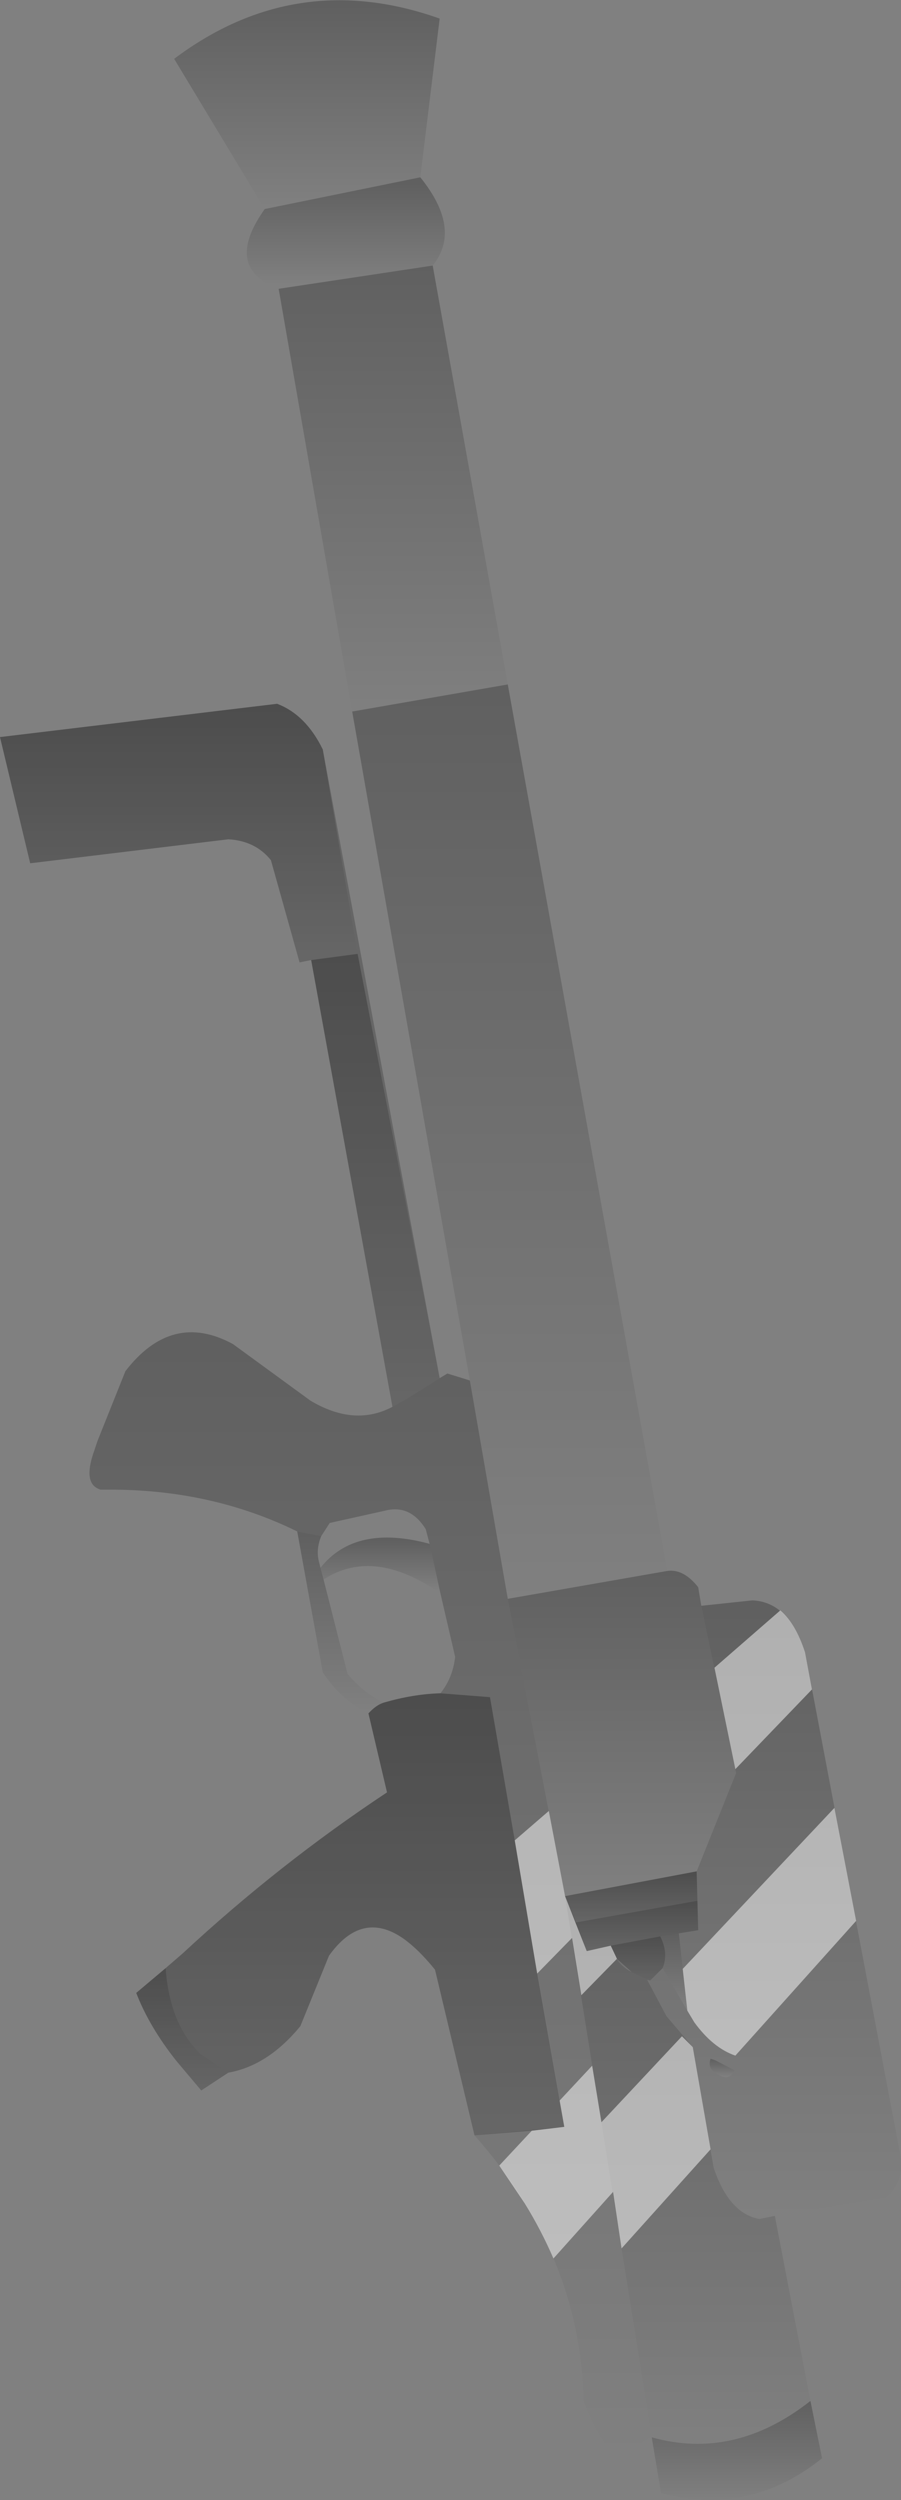<?xml version="1.0" encoding="UTF-8" standalone="no"?>
<svg xmlns:xlink="http://www.w3.org/1999/xlink" height="161.45px" width="58.2px" xmlns="http://www.w3.org/2000/svg">
  <rect width="100%" height="100%" fill="#808080" stroke="none"/>
  <g transform="matrix(1.0, 0.0, 0.0, 1.0, 67.1, 24.05)">
    <path d="M-49.1 -5.4 Q-52.7 -6.75 -50.0 -10.55 L-39.95 -12.6 Q-37.25 -9.25 -39.15 -6.9 L-49.1 -5.4" fill="url(#gradient0)" fill-rule="evenodd" stroke="none"/>
    <path d="M-50.0 -10.55 L-55.85 -20.25 Q-48.0 -26.15 -38.7 -22.85 L-39.95 -12.6 -50.0 -10.55" fill="url(#gradient1)" fill-rule="evenodd" stroke="none"/>
    <path d="M-39.15 -6.9 L-34.3 20.15 -44.35 21.9 -49.1 -5.4 -39.15 -6.9" fill="url(#gradient2)" fill-rule="evenodd" stroke="none"/>
    <path d="M-47.0 37.95 L-47.75 38.1 -49.6 31.5 Q-50.6 30.25 -52.35 30.15 L-65.15 31.7 -67.1 23.55 -49.2 21.4 Q-47.35 22.1 -46.25 24.35 L-44.0 37.55 -47.0 37.95" fill="url(#gradient3)" fill-rule="evenodd" stroke="none"/>
    <path d="M-41.75 66.8 L-47.0 37.95 -44.0 37.55 -38.7 64.95 -40.85 66.3 -41.75 66.8" fill="url(#gradient4)" fill-rule="evenodd" stroke="none"/>
    <path d="M-25.0 133.3 L-27.2 134.55 Q-28.3 133.85 -29.4 131.0 -29.6 121.55 -36.45 113.85 L-30.65 113.3 -35.45 85.55 -38.65 85.3 Q-37.85 84.3 -37.7 82.95 L-38.65 78.85 -39.35 75.65 -39.6 74.7 Q-40.6 73.1 -42.2 73.5 L-45.8 74.3 -46.35 75.15 -47.9 74.85 Q-53.5 72.1 -60.2 72.15 L-60.6 72.15 Q-61.8 71.8 -61.0 69.6 L-60.8 69.0 -59.0 64.5 Q-56.0 60.6 -52.05 62.75 L-47.05 66.4 Q-44.2 68.1 -41.75 66.8 L-40.85 66.3 -38.7 64.95 -38.2 64.65 -36.75 65.1 -34.3 79.2 -30.6 98.4 -25.0 133.3" fill="url(#gradient5)" fill-rule="evenodd" stroke="none"/>
    <path d="M-43.3 86.6 Q-45.0 85.8 -46.25 83.95 L-47.9 74.85 -46.35 75.15 Q-46.7 76.0 -46.5 76.8 L-46.4 77.2 -46.2 77.95 -44.65 84.05 Q-43.55 85.35 -42.3 85.9 -42.8 86.05 -43.3 86.6" fill="url(#gradient6)" fill-rule="evenodd" stroke="none"/>
    <path d="M-46.2 77.95 L-46.4 77.2 Q-44.15 74.35 -39.35 75.65 L-38.65 78.85 Q-42.95 75.85 -46.2 77.95" fill="url(#gradient7)" fill-rule="evenodd" stroke="none"/>
    <path d="M-36.45 113.85 L-39.0 103.15 Q-42.95 98.2 -45.85 102.25 L-47.7 106.8 Q-49.8 109.35 -52.35 109.8 L-54.15 108.6 Q-56.15 106.65 -56.4 103.05 L-55.3 102.1 Q-49.05 96.3 -42.1 91.7 L-43.3 86.6 Q-42.8 86.05 -42.3 85.9 -40.4 85.35 -38.65 85.3 L-35.45 85.55 -30.65 113.3 -36.45 113.85" fill="url(#gradient8)" fill-rule="evenodd" stroke="none"/>
    <path d="M-24.0 77.4 Q-22.95 77.25 -22.0 78.45 L-21.8 79.65 -19.55 90.45 -22.1 96.8 -30.6 98.4 -34.3 79.2 -24.0 77.4" fill="url(#gradient9)" fill-rule="evenodd" stroke="none"/>
    <path d="M-21.8 79.65 L-18.5 79.3 Q-16.15 79.4 -15.1 82.65 L-8.9 115.35 Q-8.75 116.9 -9.85 117.85 L-17.05 119.05 -18.05 119.25 Q-20.0 118.9 -21.0 115.95 L-22.35 108.15 -24.05 106.15 -25.3 103.8 -25.1 103.85 -24.35 103.1 -24.3 103.05 -22.7 105.8 -23.25 100.8 -22.0 100.6 -22.05 98.7 -22.1 96.8 -19.55 90.45 -21.8 79.65 M-21.2 108.9 Q-21.45 109.6 -20.65 109.95 -20.0 110.35 -19.65 109.65 L-20.9 109.0 -21.2 108.9" fill="url(#gradient10)" fill-rule="evenodd" stroke="none"/>
    <path d="M-22.1 96.8 L-22.05 98.7 -29.9 100.1 -30.6 98.4 -22.1 96.8" fill="url(#gradient11)" fill-rule="evenodd" stroke="none"/>
    <path d="M-34.3 20.15 L-24.0 77.4 -34.3 79.2 -36.75 65.1 -44.35 21.9 -34.3 20.15" fill="url(#gradient12)" fill-rule="evenodd" stroke="none"/>
    <path d="M-17.05 119.05 L-14.75 131.0 Q-19.65 134.85 -25.0 133.35 L-25.0 133.3 -30.6 98.4 -29.9 100.1 -29.2 101.95 -27.65 101.6 Q-27.35 102.75 -26.3 103.3 L-25.3 103.8 -24.05 106.15 -22.35 108.15 -21.0 115.95 Q-20.0 118.9 -18.05 119.25 L-17.05 119.05" fill="url(#gradient13)" fill-rule="evenodd" stroke="none"/>
    <path d="M-24.3 103.05 L-24.35 103.1 -25.1 103.85 -25.3 103.8 -26.3 103.3 Q-27.35 102.75 -27.65 101.6 L-24.45 101.0 Q-23.9 102.1 -24.3 103.05" fill="url(#gradient14)" fill-rule="evenodd" stroke="none"/>
    <path d="M-22.05 98.7 L-22.0 100.6 -23.25 100.8 -24.45 101.0 -27.65 101.6 -29.2 101.95 -29.9 100.1 -22.05 98.7" fill="url(#gradient15)" fill-rule="evenodd" stroke="none"/>
    <path d="M-23.25 100.8 L-22.7 105.8 -24.3 103.05 Q-23.9 102.1 -24.45 101.0 L-23.25 100.8" fill="url(#gradient16)" fill-rule="evenodd" stroke="none"/>
    <path d="M-21.2 108.9 L-20.9 109.0 -19.65 109.65 Q-20.0 110.35 -20.65 109.95 -21.45 109.6 -21.2 108.9" fill="url(#gradient17)" fill-rule="evenodd" stroke="none"/>
    <path d="M-14.75 131.0 L-14.0 134.7 Q-18.65 138.45 -24.4 136.95 L-25.0 133.35 Q-19.65 134.85 -14.75 131.0" fill="url(#gradient18)" fill-rule="evenodd" stroke="none"/>
    <path d="M-52.35 109.8 L-54.1 110.95 -55.7 109.05 Q-57.45 106.85 -58.3 104.65 L-56.4 103.05 Q-56.15 106.65 -54.15 108.6 L-52.35 109.8" fill="url(#gradient19)" fill-rule="evenodd" stroke="none"/>
    <path d="M-32.75 113.55 L-36.45 113.85 -39.0 103.15 Q-40.1 101.8 -41.1 101.1 -43.75 99.3 -45.85 102.25 L-47.7 106.8 Q-49.8 109.35 -52.35 109.8 L-54.1 110.95 -55.7 109.05 Q-57.45 106.85 -58.3 104.65 L-56.4 103.05 -55.3 102.1 Q-49.05 96.3 -42.1 91.7 L-43.3 86.6 Q-42.8 86.05 -42.3 85.9 -40.4 85.35 -38.65 85.3 L-35.45 85.55 -33.85 94.8 -32.4 103.4 -30.95 111.6 -30.65 113.3 -32.75 113.55 M-67.1 23.55 L-49.2 21.4 Q-47.35 22.1 -46.25 24.35 L-38.7 64.95 -40.85 66.3 -41.75 66.8 -47.0 37.95 -47.75 38.1 -49.6 31.5 Q-50.6 30.25 -52.35 30.15 L-65.15 31.7 -67.1 23.55 M-30.6 98.4 L-22.1 96.8 -22.0 100.6 -24.45 101.0 Q-23.9 102.1 -24.3 103.05 L-24.35 103.1 -25.1 103.85 -25.3 103.8 -26.3 103.3 -27.25 102.45 -27.65 101.6 -29.2 101.95 -30.6 98.4" fill="#000000" fill-opacity="0.2" fill-rule="evenodd" stroke="none"/>
    <path d="M-32.75 113.55 L-30.65 113.3 -30.95 111.6 -28.85 109.35 -28.25 113.0 -23.05 107.45 -22.35 108.15 -21.2 114.75 -26.95 121.15 -27.5 117.5 -31.35 121.8 Q-32.15 119.95 -33.2 118.25 L-34.85 115.8 -32.75 113.55 M-32.4 103.4 L-33.85 94.8 -31.65 92.9 -30.6 98.4 -29.2 101.95 -27.65 101.6 -27.25 102.45 -29.55 104.8 -30.15 101.1 -32.4 103.4 M-11.8 100.0 L-19.6 108.7 Q-21.05 108.2 -22.25 106.55 L-22.7 105.8 -23.0 103.1 -13.2 92.7 -11.8 100.0 M-14.65 85.05 L-19.6 90.2 -20.95 83.65 -16.7 79.95 Q-15.7 80.8 -15.1 82.65 L-14.65 85.05" fill="#ffffff" fill-opacity="0.502" fill-rule="evenodd" stroke="none"/>
  </g>
  <defs>
    <linearGradient gradientTransform="matrix(0.0, 0.004, -0.008, 0.0, -44.75, -9.0)" gradientUnits="userSpaceOnUse" id="gradient0" spreadMethod="pad" x1="-819.2" x2="819.2">
      <stop offset="0.0" stop-color="#000000" stop-opacity="0.251"/>
      <stop offset="1.0" stop-color="#000000" stop-opacity="0.0"/>
    </linearGradient>
    <linearGradient gradientTransform="matrix(0.0, 0.008, -0.011, 0.0, -47.3, -17.3)" gradientUnits="userSpaceOnUse" id="gradient1" spreadMethod="pad" x1="-819.2" x2="819.2">
      <stop offset="0.0" stop-color="#000000" stop-opacity="0.251"/>
      <stop offset="1.0" stop-color="#000000" stop-opacity="0.0"/>
    </linearGradient>
    <linearGradient gradientTransform="matrix(0.0, 0.018, -0.009, 0.0, -41.7, 7.5)" gradientUnits="userSpaceOnUse" id="gradient2" spreadMethod="pad" x1="-819.2" x2="819.2">
      <stop offset="0.0" stop-color="#000000" stop-opacity="0.251"/>
      <stop offset="1.0" stop-color="#000000" stop-opacity="0.0"/>
    </linearGradient>
    <linearGradient gradientTransform="matrix(0.0, 0.01, -0.014, 0.0, -55.55, 29.75)" gradientUnits="userSpaceOnUse" id="gradient3" spreadMethod="pad" x1="-819.2" x2="819.2">
      <stop offset="0.0" stop-color="#000000" stop-opacity="0.251"/>
      <stop offset="1.0" stop-color="#000000" stop-opacity="0.0"/>
    </linearGradient>
    <linearGradient gradientTransform="matrix(0.0, 0.018, -0.005, 0.0, -42.85, 52.2)" gradientUnits="userSpaceOnUse" id="gradient4" spreadMethod="pad" x1="-819.2" x2="819.2">
      <stop offset="0.0" stop-color="#000000" stop-opacity="0.251"/>
      <stop offset="1.0" stop-color="#000000" stop-opacity="0.0"/>
    </linearGradient>
    <linearGradient gradientTransform="matrix(0.0, 0.044, -0.022, 0.0, -43.15, 98.25)" gradientUnits="userSpaceOnUse" id="gradient5" spreadMethod="pad" x1="-819.2" x2="819.2">
      <stop offset="0.0" stop-color="#000000" stop-opacity="0.251"/>
      <stop offset="1.0" stop-color="#000000" stop-opacity="0.0"/>
    </linearGradient>
    <linearGradient gradientTransform="matrix(0.0, 0.007, -0.003, 0.0, -45.1, 80.7)" gradientUnits="userSpaceOnUse" id="gradient6" spreadMethod="pad" x1="-819.2" x2="819.2">
      <stop offset="0.0" stop-color="#000000" stop-opacity="0.251"/>
      <stop offset="1.0" stop-color="#000000" stop-opacity="0.0"/>
    </linearGradient>
    <linearGradient gradientTransform="matrix(0.0, 0.002, -0.005, 0.0, -42.5, 77.05)" gradientUnits="userSpaceOnUse" id="gradient7" spreadMethod="pad" x1="-819.2" x2="819.2">
      <stop offset="0.0" stop-color="#000000" stop-opacity="0.251"/>
      <stop offset="1.0" stop-color="#000000" stop-opacity="0.0"/>
    </linearGradient>
    <linearGradient gradientTransform="matrix(0.0, 0.017, -0.016, 0.0, -43.55, 99.6)" gradientUnits="userSpaceOnUse" id="gradient8" spreadMethod="pad" x1="-819.2" x2="819.2">
      <stop offset="0.0" stop-color="#000000" stop-opacity="0.251"/>
      <stop offset="1.0" stop-color="#000000" stop-opacity="0.0"/>
    </linearGradient>
    <linearGradient gradientTransform="matrix(0.0, 0.013, -0.009, 0.0, -26.9, 87.9)" gradientUnits="userSpaceOnUse" id="gradient9" spreadMethod="pad" x1="-819.2" x2="819.2">
      <stop offset="0.0" stop-color="#000000" stop-opacity="0.251"/>
      <stop offset="1.0" stop-color="#000000" stop-opacity="0.0"/>
    </linearGradient>
    <linearGradient gradientTransform="matrix(0.0, 0.024, -0.01, 0.0, -17.1, 99.25)" gradientUnits="userSpaceOnUse" id="gradient10" spreadMethod="pad" x1="-819.2" x2="819.2">
      <stop offset="0.0" stop-color="#000000" stop-opacity="0.251"/>
      <stop offset="1.0" stop-color="#000000" stop-opacity="0.0"/>
    </linearGradient>
    <linearGradient gradientTransform="matrix(0.0, 0.002, -0.005, 0.0, -26.3, 98.45)" gradientUnits="userSpaceOnUse" id="gradient11" spreadMethod="pad" x1="-819.2" x2="819.2">
      <stop offset="0.0" stop-color="#000000" stop-opacity="0.251"/>
      <stop offset="1.0" stop-color="#000000" stop-opacity="0.0"/>
    </linearGradient>
    <linearGradient gradientTransform="matrix(0.0, 0.036, -0.012, 0.0, -34.15, 49.65)" gradientUnits="userSpaceOnUse" id="gradient12" spreadMethod="pad" x1="-819.2" x2="819.2">
      <stop offset="0.0" stop-color="#000000" stop-opacity="0.251"/>
      <stop offset="1.0" stop-color="#000000" stop-opacity="0.0"/>
    </linearGradient>
    <linearGradient gradientTransform="matrix(0.0, 0.022, -0.01, 0.0, -22.65, 116.05)" gradientUnits="userSpaceOnUse" id="gradient13" spreadMethod="pad" x1="-819.2" x2="819.2">
      <stop offset="0.0" stop-color="#000000" stop-opacity="0.251"/>
      <stop offset="1.0" stop-color="#000000" stop-opacity="0.0"/>
    </linearGradient>
    <linearGradient gradientTransform="matrix(0.0, 0.002, -0.002, 0.0, -25.85, 102.45)" gradientUnits="userSpaceOnUse" id="gradient14" spreadMethod="pad" x1="-819.2" x2="819.2">
      <stop offset="0.0" stop-color="#000000" stop-opacity="0.251"/>
      <stop offset="1.0" stop-color="#000000" stop-opacity="0.0"/>
    </linearGradient>
    <linearGradient gradientTransform="matrix(0.0, 0.002, -0.005, 0.0, -25.95, 100.3)" gradientUnits="userSpaceOnUse" id="gradient15" spreadMethod="pad" x1="-819.2" x2="819.2">
      <stop offset="0.0" stop-color="#000000" stop-opacity="0.251"/>
      <stop offset="1.0" stop-color="#000000" stop-opacity="0.0"/>
    </linearGradient>
    <linearGradient gradientTransform="matrix(0.0, 0.003, -0.001, 0.0, -23.6, 103.3)" gradientUnits="userSpaceOnUse" id="gradient16" spreadMethod="pad" x1="-819.2" x2="819.2">
      <stop offset="0.0" stop-color="#000000" stop-opacity="0.251"/>
      <stop offset="1.0" stop-color="#000000" stop-opacity="0.0"/>
    </linearGradient>
    <linearGradient gradientTransform="matrix(0.0, 7.0E-4, -0.001, 0.0, -20.45, 109.5)" gradientUnits="userSpaceOnUse" id="gradient17" spreadMethod="pad" x1="-819.2" x2="819.2">
      <stop offset="0.0" stop-color="#000000" stop-opacity="0.251"/>
      <stop offset="1.0" stop-color="#000000" stop-opacity="0.0"/>
    </linearGradient>
    <linearGradient gradientTransform="matrix(0.0, 0.004, -0.007, 0.0, -19.5, 134.2)" gradientUnits="userSpaceOnUse" id="gradient18" spreadMethod="pad" x1="-819.2" x2="819.2">
      <stop offset="0.0" stop-color="#000000" stop-opacity="0.251"/>
      <stop offset="1.0" stop-color="#000000" stop-opacity="0.0"/>
    </linearGradient>
    <linearGradient gradientTransform="matrix(0.0, 0.005, -0.004, 0.0, -55.3, 107.0)" gradientUnits="userSpaceOnUse" id="gradient19" spreadMethod="pad" x1="-819.2" x2="819.2">
      <stop offset="0.0" stop-color="#000000" stop-opacity="0.251"/>
      <stop offset="1.0" stop-color="#000000" stop-opacity="0.0"/>
    </linearGradient>
  </defs>
</svg>
